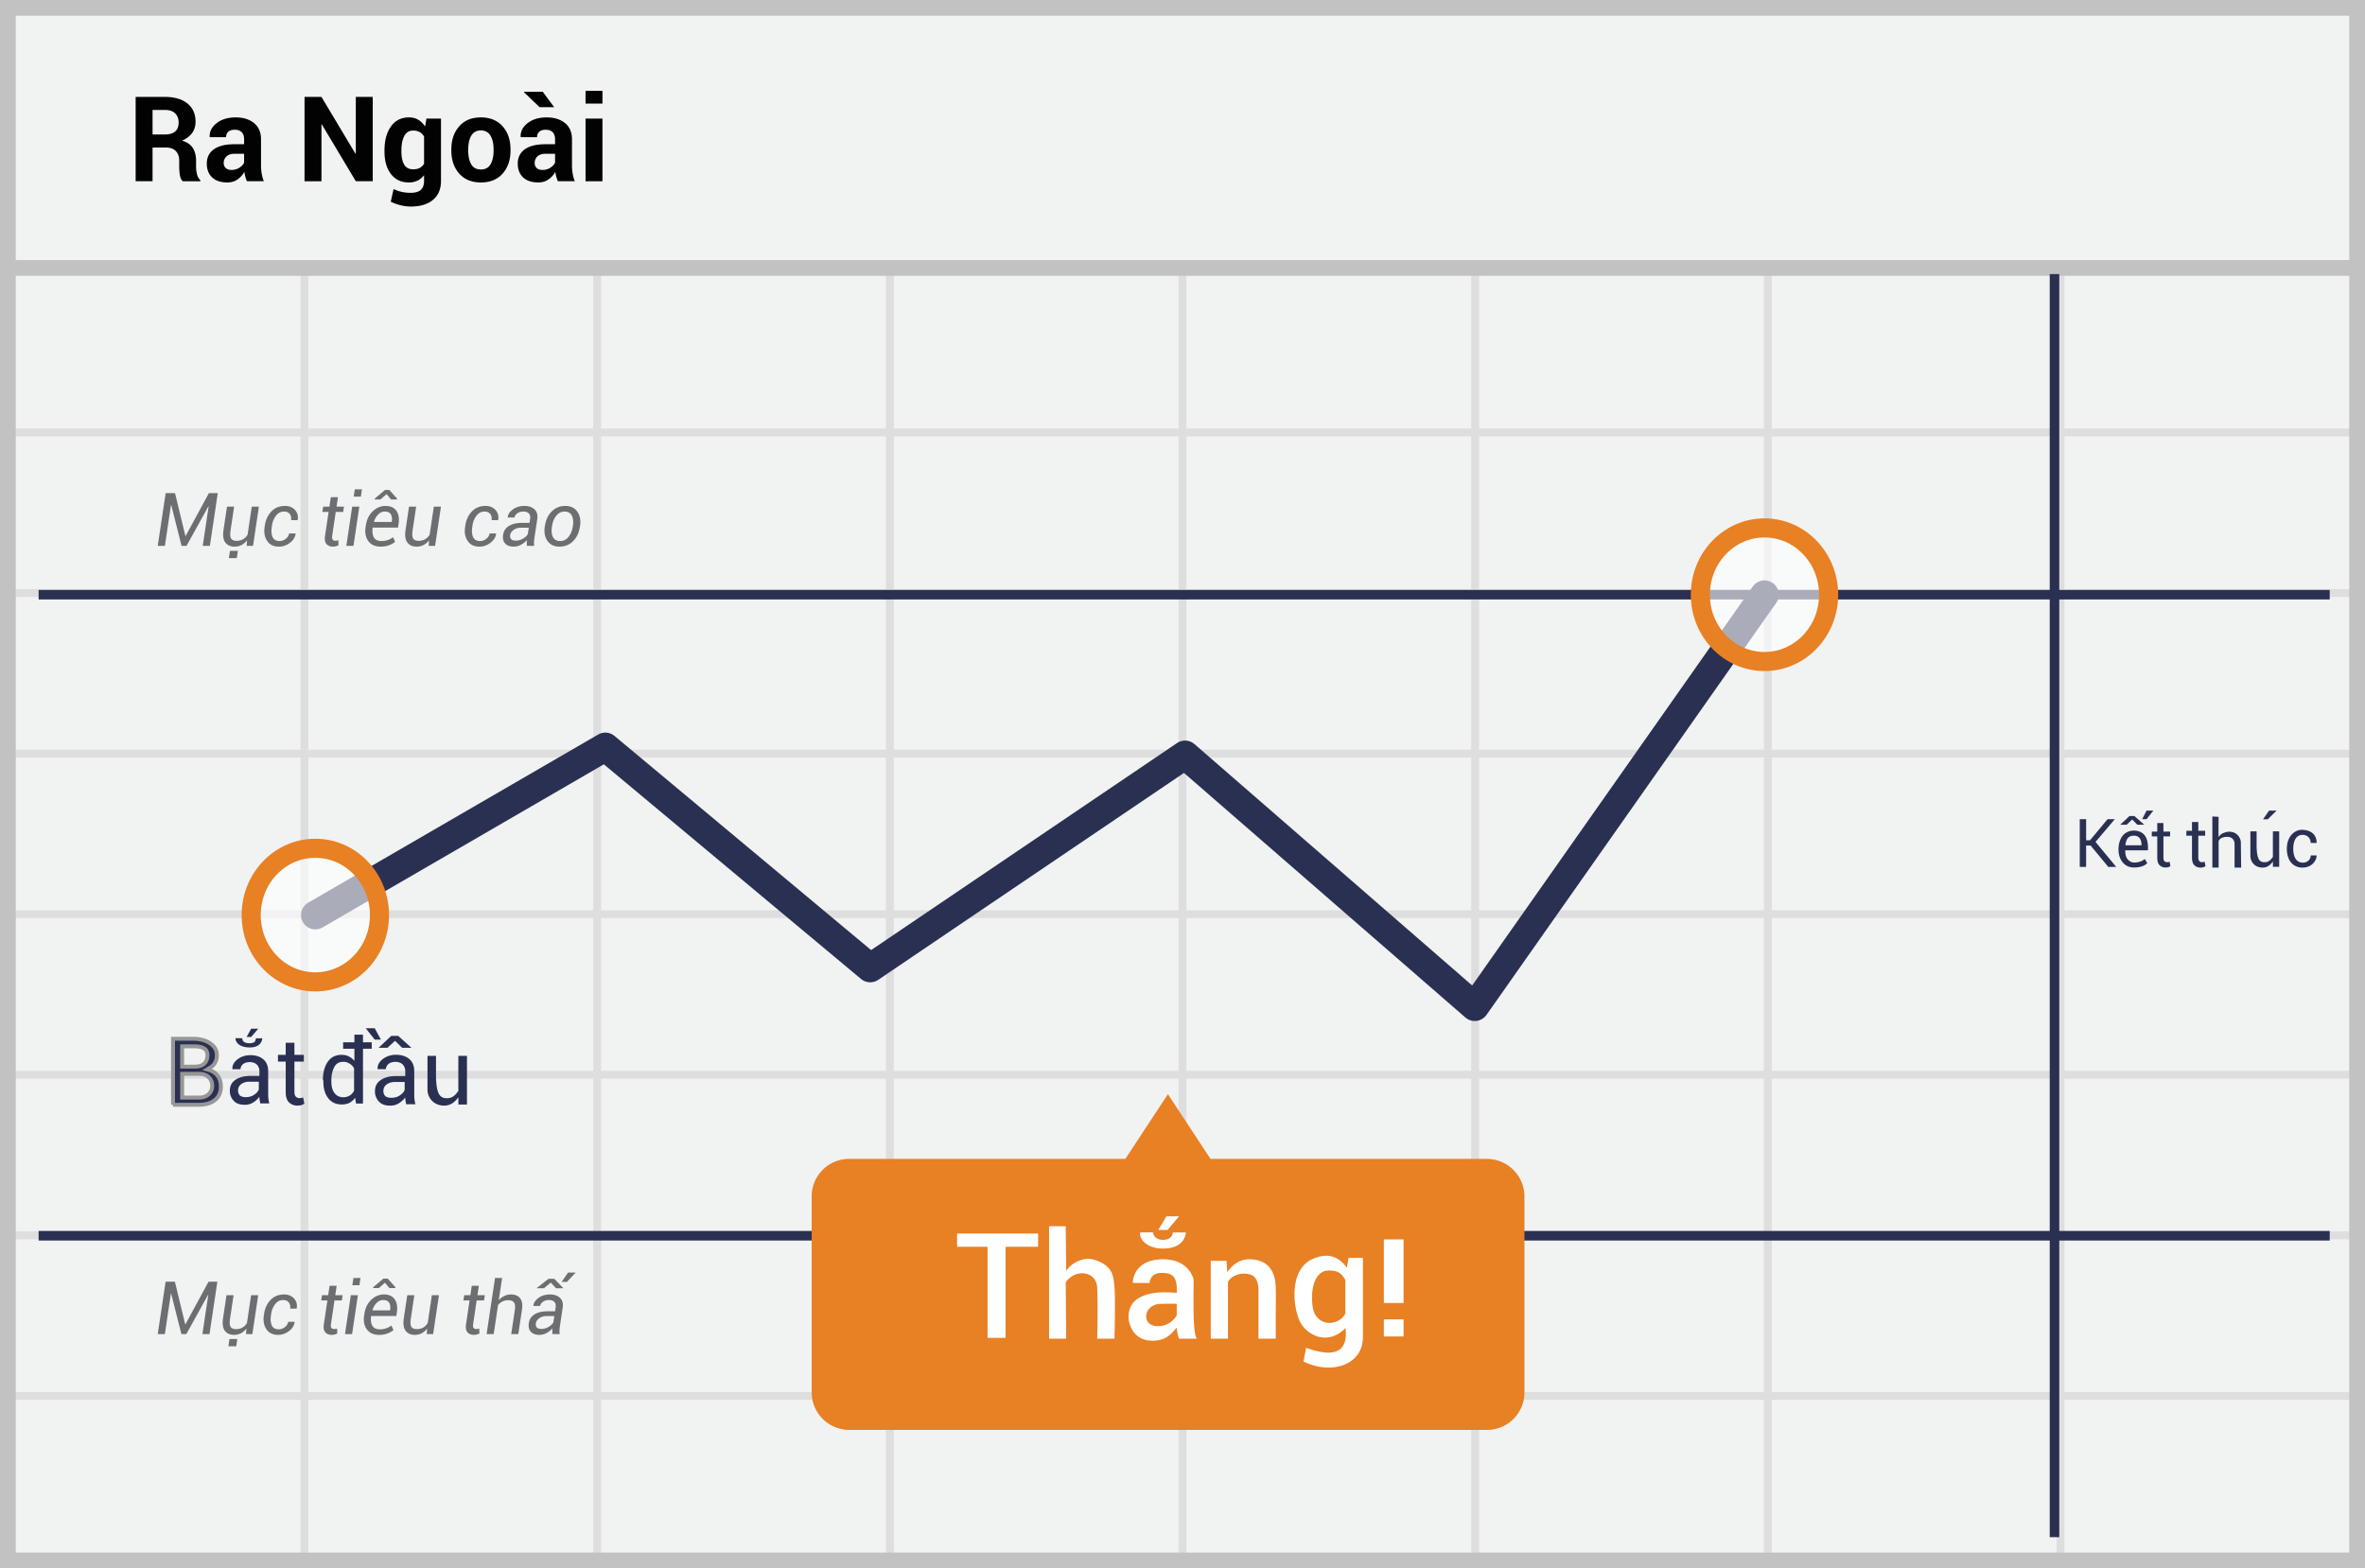 <svg width="300" height="199" xmlns="http://www.w3.org/2000/svg"><g fill="none" fill-rule="evenodd"><path fill="#F1F2F2" d="M0 0h300v199H0z"/><path d="M39.125 55.375V74.75H75.25V55.375H39.125zm0-1H75.25V34h1v20.375h36.125V34h1v20.375H149.5V34h1v20.375h36.125V34h1v20.375h36.125V34h1v20.375h36.125V34h1v20.375H299.5v1h-37.625V74.75H299.5v1h-37.625v19.375H299.5v1h-37.625V115.5H299.5v1h-37.625v19.375H299.5v1h-37.625v19.375H299.5v1h-37.625v19.375H299.5v1h-37.625V199h-1v-21.375H224.75V199h-1v-21.375h-36.125V199h-1v-21.375H150.5V199h-1v-21.375h-36.125V199h-1v-21.375H76.25V199h-1v-21.375H39.125V199h-1v-21.375H1.5v-1h36.625V157.25H1.5v-1h36.625v-19.375H1.5v-1h36.625V116.5H1.5v-1h36.625V96.125H1.5v-1h36.625V75.75H1.5v-1h36.625V55.375H1.5v-1h36.625V34h1v20.375zm221.75 1H224.75V74.75h36.125V55.375zm-37.125 0h-36.125V74.75h36.125V55.375zm-37.125 0H150.5V74.75h36.125V55.375zm-37.125 0h-36.125V74.75H149.5V55.375zm-37.125 0H76.25V74.75h36.125V55.375zM39.125 75.75v19.375H75.25V75.75H39.125zm221.75 0H224.75v19.375h36.125V75.75zm-37.125 0h-36.125v19.375h36.125V75.75zm-37.125 0H150.5v19.375h36.125V75.75zm-37.125 0h-36.125v19.375H149.5V75.75zm-37.125 0H76.25v19.375h36.125V75.75zm-73.25 20.375V115.5H75.25V96.125H39.125zm221.75 0H224.75V115.5h36.125V96.125zm-37.125 0h-36.125V115.5h36.125V96.125zm-37.125 0H150.5V115.5h36.125V96.125zm-37.125 0h-36.125V115.5H149.5V96.125zm-37.125 0H76.25V115.5h36.125V96.125zM39.125 116.5v19.375H75.25V116.5H39.125zm221.75 0H224.75v19.375h36.125V116.5zm-37.125 0h-36.125v19.375h36.125V116.5zm-37.125 0H150.5v19.375h36.125V116.5zm-37.125 0h-36.125v19.375H149.5V116.5zm-37.125 0H76.25v19.375h36.125V116.5zm-73.25 20.375v19.375H75.25v-19.375H39.125zm221.75 0H224.75v19.375h36.125v-19.375zm-37.125 0h-36.125v19.375h36.125v-19.375zm-37.125 0H150.5v19.375h36.125v-19.375zm-37.125 0h-36.125v19.375H149.5v-19.375zm-37.125 0H76.25v19.375h36.125v-19.375zm-73.25 20.375v19.375H75.25V157.25H39.125zm221.75 0H224.75v19.375h36.125V157.25zm-37.125 0h-36.125v19.375h36.125V157.25zm-37.125 0H150.5v19.375h36.125V157.25zm-37.125 0h-36.125v19.375H149.5V157.25zm-37.125 0H76.25v19.375h36.125V157.25z" fill="#DFDEDE"/><path stroke="#C2C2C2" stroke-width="2" d="M1 1h298v197H1z"/><path fill="#C2C2C2" d="M0 33h300v2H0z"/><g transform="translate(4 34.049)"><path d="M256.613.725V161M.9 41.412h290.625M.9 122.75h290.625" stroke="#2A3052" stroke-width="1.211" stroke-linejoin="round"/><path stroke="#2A3052" stroke-width="3.633" stroke-linecap="round" stroke-linejoin="round" d="M36 82.063l36.787-21.338 33.6 28.05 39.938-27.038 36.75 31.95 36.75-52.274"/><path d="M184.613 113H149.55l-5.4-8.213-5.4 8.213h-35.063a4.747 4.747 0 0 0-4.724 4.8v24.788a4.77 4.77 0 0 0 4.725 4.8h80.962a4.747 4.747 0 0 0 4.725-4.8V117.8a4.777 4.777 0 0 0-4.762-4.8z" fill="#E88024" fill-rule="nonzero"/><ellipse cx="9.075" cy="11.662" rx="8.137" ry="8.475" opacity=".6" transform="translate(210.75 29.75)" fill="#FFF" fill-rule="nonzero"/><ellipse stroke="#E88024" stroke-width="2.422" cx="219.825" cy="41.413" rx="8.137" ry="8.475"/><ellipse cx="9" cy="11.063" rx="8.137" ry="8.475" opacity=".6" transform="translate(27 71)" fill="#FFF" fill-rule="nonzero"/><ellipse stroke="#E88024" stroke-width="2.422" cx="36" cy="82.063" rx="8.137" ry="8.475"/></g><path d="M19.353 18.719v4.277h-2.146v-10.7h3.704c1.22 0 2.174.278 2.862.834.689.556 1.033 1.331 1.033 2.326 0 .549-.146 1.023-.437 1.422-.292.4-.717.721-1.275.966.632.187 1.086.498 1.363.934.277.436.415.975.415 1.617v.786c0 .299.04.611.122.937.08.326.219.567.415.724v.154h-2.212c-.196-.156-.323-.416-.379-.779a6.844 6.844 0 0 1-.084-1.05v-.758c0-.534-.146-.949-.438-1.245-.291-.297-.704-.445-1.238-.445h-1.705zm0-1.654h1.521c.603 0 1.051-.127 1.345-.382.294-.255.441-.632.441-1.132 0-.49-.148-.88-.445-1.168-.296-.29-.73-.434-1.304-.434h-1.558v3.116zm11.972 5.931a4.514 4.514 0 0 1-.202-.573 3.988 3.988 0 0 1-.121-.617c-.22.387-.512.708-.875.963-.362.254-.794.382-1.293.382-.833 0-1.475-.215-1.926-.643-.45-.429-.676-1.013-.676-1.753 0-.78.3-1.383.9-1.812.6-.429 1.476-.643 2.628-.643h1.205v-.632c0-.382-.1-.679-.301-.89-.201-.21-.5-.315-.897-.315-.348 0-.616.084-.805.253-.188.17-.283.4-.283.695h-2.065l-.015-.044c-.034-.672.259-1.251.879-1.738.62-.488 1.43-.732 2.429-.732.955 0 1.728.24 2.318.72.59.48.886 1.17.886 2.066v3.285c0 .372.028.723.085 1.05.056.33.145.655.268.978h-2.139zm-1.962-1.433c.372 0 .705-.093 1-.279.293-.186.494-.402.602-.647v-1.124H29.76c-.456 0-.8.112-1.033.338a1.109 1.109 0 0 0-.349.83c0 .27.087.484.26.643.175.16.416.24.725.24zm17.918 1.433h-2.146l-4.314-7.217-.044.008v7.21H38.63V12.294h2.146l4.314 7.21.044-.007v-7.203h2.146v10.701zm1.492-3.91c0-1.254.272-2.266.816-3.035.544-.77 1.308-1.154 2.293-1.154.446 0 .838.1 1.176.302.338.2.627.487.867.86l.17-1.015h1.844v7.916c0 1.034-.338 1.833-1.014 2.4-.677.565-1.62.848-2.83.848a5.39 5.39 0 0 1-1.279-.165 5.968 5.968 0 0 1-1.25-.452l.36-1.602c.33.156.668.275 1.019.356.35.08.729.121 1.135.121.588 0 1.02-.122 1.298-.367.276-.245.415-.627.415-1.147v-.72a2.4 2.4 0 0 1-.83.684 2.448 2.448 0 0 1-1.096.235c-.975 0-1.734-.358-2.278-1.073-.544-.716-.816-1.661-.816-2.837v-.155zm2.146.155c0 .696.116 1.243.35 1.642.232.4.613.6 1.142.6.328 0 .606-.06.834-.18.228-.12.41-.296.548-.526V17.33a1.467 1.467 0 0 0-.548-.566 1.605 1.605 0 0 0-.82-.198c-.524 0-.906.232-1.146.698-.24.465-.36 1.073-.36 1.822v.155zm6.335-.294c0-1.186.331-2.157.993-2.914.661-.757 1.577-1.136 2.748-1.136 1.176 0 2.097.377 2.764 1.132.666.755 1 1.727 1 2.918v.154c0 1.196-.333 2.17-.997 2.922-.663.752-1.58 1.128-2.752 1.128-1.176 0-2.096-.376-2.76-1.128-.664-.752-.996-1.726-.996-2.922v-.154zm2.14.154c0 .725.127 1.307.381 1.746.255.438.667.657 1.235.657.554 0 .96-.22 1.216-.661.258-.441.386-1.022.386-1.742v-.154c0-.706-.13-1.281-.39-1.727-.259-.446-.668-.67-1.227-.67-.553 0-.959.225-1.216.673-.257.449-.386 1.023-.386 1.724v.154zm11.376 3.895a4.514 4.514 0 0 1-.202-.573 3.988 3.988 0 0 1-.121-.617c-.22.387-.512.708-.875.963-.362.254-.793.382-1.293.382-.833 0-1.475-.215-1.926-.643-.45-.429-.676-1.013-.676-1.753 0-.78.3-1.383.9-1.812.6-.429 1.476-.643 2.628-.643h1.205v-.632c0-.382-.1-.679-.301-.89-.201-.21-.5-.315-.897-.315-.348 0-.616.084-.805.253-.188.17-.283.4-.283.695H66.06l-.015-.044c-.034-.672.259-1.251.879-1.738.62-.488 1.43-.732 2.429-.732.955 0 1.728.24 2.319.72.59.48.885 1.17.885 2.066v3.285c0 .372.028.723.085 1.05.056.33.145.655.268.978h-2.14zm-1.962-1.433c.372 0 .705-.093 1-.279.293-.186.494-.402.602-.647v-1.124h-1.205c-.456 0-.8.112-1.033.338a1.109 1.109 0 0 0-.349.83c0 .27.087.484.261.643.174.16.415.24.724.24zm1.492-7.96h-1.845l-1.999-1.91.015-.044h2.388l1.44 1.955zm6.122 9.393h-2.146v-7.952h2.146v7.952zm0-9.855h-2.146v-1.61h2.146v1.61z" fill="#020202"/><path d="M278.855 104.302v1.113h.868v.623h-.868v2.781c0 .223.045.356.134.445a.47.47 0 0 0 .356.134c.044 0 .089 0 .156-.022a.322.322 0 0 0 .155-.045l.112.579a1.482 1.482 0 0 1-.267.133 1.948 1.948 0 0 1-.356.045 1.09 1.09 0 0 1-.802-.312c-.2-.2-.289-.534-.289-.957v-2.781h-.712v-.623h.712v-1.113h.801zm9.464 1.184h.795v4.498h-.795v-.667c-.252.326-.668.85-1.503.761-.834-.088-1.35-.742-1.354-1.464-.004-.722.003-3.372 0-3.128h.788v1.704c0 1.994.438 2.214 1.038 2.214.6 0 .893-.506 1.031-.675-.007-.947-.007-2.028 0-3.243zm4.795 1.475c.296-.008.573 0 .751 0 0-1.32-1.047-1.669-1.888-1.669-.842 0-1.889.763-1.889 2.401s.919 2.435 2.059 2.394c1.14-.041 1.718-.908 1.718-1.546-.333.007-.417.007-.75 0 0 .603-.543.92-.968.92-1.018 0-1.249-.988-1.249-1.774 0-.785.26-1.754 1.17-1.754.77 0 1.046.598 1.046 1.028zm-18.684-2.53v1.085h.847v.608h-.846v2.713c0 .217.043.347.13.434.087.087.195.13.347.13.044 0 .087 0 .152-.021a.314.314 0 0 0 .152-.044l.108.565a1.445 1.445 0 0 1-.26.13 1.9 1.9 0 0 1-.347.043c-.291.01-.574-.1-.782-.304-.195-.195-.282-.52-.282-.933v-2.713h-.694v-.608h.694v-1.085h.782zm-1.97 3.464h-2.876c0 .533.11.92.327 1.157.286.313.588.427 1.002.385.722-.072.861-.265 1.16-.436l.305.523c-.356.367-.925.55-1.708.55-1.174 0-1.89-.972-1.936-2.13-.047-1.157.416-2.5 1.936-2.557 1.289.034 1.885.87 1.79 2.508zm-.807-.637c-.008-.815-.336-1.222-.982-1.222-.646 0-1 .407-1.06 1.222h2.042zm-7.836-3.315h.808v2.683h.487l2.236-2.683h.92l-2.452 2.883 2.623 3.171h-1.005l-2.24-2.71h-.57v2.71h-.807zm5.95.707h-.822l1.18-1.104h.63l1.243 1.103h-.874l-.652-.668zm2.523-1.796l-.557 1.088h.558l.864-1.088zm8.347.745v6.49h.795v-3.33c.106-.348.435-.538.986-.57.827-.047 1.038.513 1.038.906v2.993h.837a359.85 359.85 0 0 1-.04-3.203c0-.492-.478-1.502-1.747-1.331-.872.225-.809.392-1.074.635-.018-.188-.018-1.036 0-2.543l-.795-.047zm7.031.357h-.602l.77-1.102h.952z" fill="#2A3052"/><path d="M23.494 168.036l.027.004 2.93-5.405h1.12l-.996 6.647h-.9l.745-4.976-.028-.01-2.757 4.986h-.625l-1.301-5.15h-.028l-.771 5.15h-.9l.996-6.647h1.182l1.306 5.4zm7.71 1.246l.05-.708a2.013 2.013 0 0 1-.687.598 1.875 1.875 0 0 1-.879.206c-.52 0-.91-.175-1.168-.523-.259-.349-.334-.882-.224-1.6l.434-2.913h.899l-.438 2.922c-.082.545-.061.911.064 1.1.124.189.354.283.689.283.313 0 .586-.068.817-.203a1.58 1.58 0 0 0 .566-.573l.525-3.529h.9l-.74 4.94h-.808zm-1.237 1.538h-.995l.137-.913h.995l-.137.913zm5.41-2.145c.264 0 .516-.093.755-.279.239-.186.38-.41.422-.675h.813l.009.027c-.055.444-.293.827-.715 1.148a2.243 2.243 0 0 1-1.39.482c-.663 0-1.155-.239-1.476-.715-.322-.476-.43-1.061-.327-1.755l.027-.192c.11-.721.387-1.312.831-1.773.445-.461 1.015-.692 1.712-.692.533 0 .954.172 1.265.516.31.344.421.762.333 1.255l-.01.023h-.82c.045-.313-.013-.573-.174-.778-.162-.206-.394-.308-.699-.308-.423 0-.767.174-1.031.522a2.64 2.64 0 0 0-.503 1.235l-.027.192c-.08.511-.044.933.105 1.267.15.333.449.5.9.5zm7.33-5.524l-.177 1.191h.935l-.1.667h-.936l-.447 3c-.037.24-.015.405.066.494.08.09.202.135.363.135a1.224 1.224 0 0 0 .342-.064l.032.616a.954.954 0 0 1-.317.135 1.575 1.575 0 0 1-.395.053c-.353 0-.625-.111-.815-.334-.19-.222-.249-.567-.176-1.036l.448-3h-.785l.1-.666h.785l.178-1.191h.9zm1.954 6.13h-.899l.74-4.939h.899l-.74 4.94zm.932-6.203h-.9l.137-.918h.9l-.137.918zm2.483 6.3c-.682 0-1.194-.23-1.536-.69-.342-.46-.459-1.053-.35-1.78l.033-.2c.106-.737.396-1.33.87-1.781.472-.45 1.009-.676 1.608-.676.636 0 1.094.209 1.374.626.28.416.37.96.27 1.63l-.069.474h-3.195c-.07.523-.018.937.155 1.24.174.302.489.454.945.454.292 0 .564-.045.815-.133a2.14 2.14 0 0 0 .65-.356l.265.584c-.2.17-.455.315-.762.432a3.003 3.003 0 0 1-1.073.176zm.52-4.42c-.3 0-.574.122-.819.366a2.08 2.08 0 0 0-.527.922l.009.027h2.223l.01-.073c.054-.368.011-.667-.129-.897-.14-.23-.395-.344-.767-.344zm1.557-1.634l-.018.115H49.4l-.57-.676-.768.676h-.73l.018-.12 1.283-1.081h.548l.972 1.086zm3.98 5.958l.05-.708a2.013 2.013 0 0 1-.686.598 1.875 1.875 0 0 1-.879.206c-.52 0-.91-.175-1.168-.523-.26-.349-.334-.882-.224-1.6l.434-2.913h.899l-.438 2.922c-.083.545-.061.911.063 1.1.125.189.355.283.69.283.313 0 .586-.068.817-.203a1.58 1.58 0 0 0 .566-.573l.525-3.529h.9l-.74 4.94h-.808zm6.61-6.131l-.177 1.191h.936l-.1.667h-.937l-.447 3c-.037.24-.014.405.066.494.08.09.202.135.363.135a1.224 1.224 0 0 0 .342-.064l.032.616a.954.954 0 0 1-.317.135 1.575 1.575 0 0 1-.395.053c-.353 0-.624-.111-.815-.334-.19-.222-.248-.567-.175-1.036l.447-3h-.785l.1-.666h.785l.178-1.191h.9zm2.525 1.826c.207-.231.443-.41.708-.536.265-.127.55-.19.853-.19.509 0 .89.16 1.144.48.254.319.334.804.24 1.456l-.466 3.095h-.9l.466-3.104c.064-.42.023-.725-.123-.913-.146-.19-.394-.283-.744-.283-.259 0-.497.054-.714.164a1.63 1.63 0 0 0-.555.456l-.552 3.68h-.9l1.068-7.122h.9l-.425 2.817zm6.807 4.305c-.006-.17-.01-.308-.01-.413 0-.105.007-.213.019-.322a2.667 2.667 0 0 1-.747.59 1.86 1.86 0 0 1-.901.24c-.496 0-.864-.133-1.103-.399s-.323-.628-.253-1.084c.07-.487.313-.86.73-1.118.417-.26.957-.388 1.62-.388h.978l.073-.489c.046-.301-.007-.533-.158-.696-.15-.163-.388-.244-.714-.244-.277 0-.52.073-.73.219-.21.146-.33.32-.357.525l-.858.009-.004-.027c.036-.375.254-.707.653-.998.398-.29.882-.436 1.451-.436.539 0 .962.144 1.27.432.307.287.422.696.346 1.225l-.356 2.379c-.03.185-.048.358-.052.518-.005.16.005.318.03.477h-.927zm-1.393-.658c.31 0 .612-.085.904-.255.292-.17.495-.362.607-.575l.124-.8h-1.01c-.35 0-.65.094-.903.28-.253.185-.396.398-.43.638-.036.228.005.404.122.528.117.123.312.184.586.184zm.9-6.363h.72l1.142 1.173-.014.027h-.903l-.658-.716-.867.716h-.904l-.01-.027 1.494-1.173zm2.478-.79h.927l.014.027-1.087 1.16h-.67l.816-1.187zM23.518 68.007l.028.005 2.952-5.443h1.126l-1.002 6.694h-.906l.75-5.012-.028-.009-2.777 5.02h-.63l-1.31-5.185h-.028l-.777 5.186h-.905l1.002-6.694h1.19l1.315 5.438zm7.765 1.256l.051-.713a2.028 2.028 0 0 1-.692.602c-.265.138-.56.207-.885.207-.524 0-.916-.175-1.177-.526-.26-.351-.335-.888-.225-1.612l.437-2.933h.905l-.441 2.943c-.083.548-.061.917.064 1.107.126.19.357.286.695.286a1.6 1.6 0 0 0 .823-.205c.232-.136.422-.329.57-.577l.528-3.554h.906l-.745 4.975h-.814zm-1.245 1.549h-1.003l.138-.92h1.002l-.137.92zm5.447-2.16c.267 0 .52-.094.761-.281.241-.187.383-.414.426-.68h.818l.01.027c-.056.447-.296.833-.72 1.156a2.258 2.258 0 0 1-1.4.485c-.668 0-1.164-.24-1.488-.72-.323-.48-.432-1.068-.328-1.767l.027-.193c.11-.727.39-1.322.837-1.786.448-.465 1.022-.697 1.724-.697.536 0 .961.173 1.274.52.312.346.424.767.335 1.264l-.009.023h-.828c.046-.316-.012-.577-.174-.784-.163-.207-.397-.31-.704-.31-.426 0-.772.175-1.039.526a2.661 2.661 0 0 0-.505 1.244l-.028.193c-.08.515-.044.94.106 1.276.15.335.452.503.905.503zm7.384-5.564l-.18 1.2h.943l-.101.671h-.942l-.451 3.02c-.037.243-.015.41.067.5.08.09.203.135.365.135a1.233 1.233 0 0 0 .345-.064l.032.62a.961.961 0 0 1-.32.136 1.587 1.587 0 0 1-.397.053c-.356 0-.63-.112-.82-.336-.192-.223-.251-.571-.178-1.043l.45-3.02h-.79l.101-.672h.791l.18-1.2h.905zm1.968 6.175h-.906l.745-4.975h.905l-.744 4.975zm.938-6.248h-.906l.138-.924h.905l-.137.924zm2.5 6.344c-.686 0-1.202-.231-1.547-.694-.344-.463-.462-1.06-.351-1.793l.032-.202c.107-.742.4-1.34.876-1.793.476-.454 1.017-.68 1.62-.68.64 0 1.102.21 1.384.63.282.419.373.966.271 1.64l-.069.478h-3.218c-.07.528-.018.944.157 1.249.174.305.492.457.951.457.294 0 .568-.044.82-.133.254-.09.472-.209.656-.359l.267.589a2.617 2.617 0 0 1-.768.434c-.31.118-.67.177-1.08.177zm.525-4.45c-.304 0-.579.122-.826.368a2.095 2.095 0 0 0-.53.928l.009.028h2.239l.009-.074c.055-.37.012-.672-.129-.903-.141-.231-.398-.347-.772-.347zm1.567-1.646l-.018.115h-.74l-.575-.68-.772.68h-.736l.019-.12 1.291-1.09h.552l.98 1.095zm4.01 6l.05-.713a2.028 2.028 0 0 1-.692.602c-.265.138-.56.207-.885.207-.524 0-.916-.175-1.177-.526-.26-.351-.336-.888-.225-1.612l.436-2.933h.906l-.441 2.943c-.083.548-.061.917.064 1.107.126.19.357.286.694.286a1.6 1.6 0 0 0 .823-.205c.233-.136.423-.329.57-.577l.53-3.554h.905l-.745 4.975h-.814zm6.541-.612c.267 0 .52-.093.761-.28.24-.187.383-.414.426-.68h.818l.01.027c-.056.447-.296.833-.72 1.156a2.258 2.258 0 0 1-1.4.485c-.668 0-1.164-.24-1.488-.72-.323-.48-.433-1.068-.328-1.767l.027-.193c.11-.727.39-1.322.837-1.786.447-.465 1.022-.697 1.724-.697.536 0 .96.173 1.274.52.312.346.424.767.335 1.264l-.01.023h-.827c.046-.316-.012-.577-.174-.784-.163-.207-.397-.31-.704-.31-.426 0-.772.175-1.039.526a2.661 2.661 0 0 0-.505 1.244l-.028.193c-.08.515-.044.94.106 1.276.15.335.452.503.905.503zm5.917.612c-.006-.172-.009-.31-.009-.417 0-.105.006-.213.018-.324a2.686 2.686 0 0 1-.751.596 1.89 1.89 0 0 1-.908.241c-.5 0-.87-.134-1.11-.402-.241-.268-.326-.632-.256-1.092.07-.49.316-.866.736-1.126.42-.26.964-.391 1.632-.391h.984l.073-.492c.046-.304-.006-.537-.158-.701-.152-.164-.392-.246-.72-.246-.279 0-.524.073-.735.22-.212.148-.331.324-.359.53l-.864.008-.005-.027c.037-.377.256-.712.658-1.005.401-.292.889-.439 1.462-.439.542 0 .968.145 1.278.435.31.29.426.7.35 1.234l-.36 2.395c-.03.187-.048.361-.052.522a2.57 2.57 0 0 0 .03.48h-.934zm-1.402-.662c.313 0 .616-.086.91-.258.295-.172.498-.365.612-.58l.124-.804h-1.016c-.353 0-.656.094-.91.28-.255.188-.399.402-.433.644-.036.23.004.407.122.531.118.124.315.187.591.187zm3.692-1.872c.113-.763.402-1.376.866-1.839.465-.462 1.042-.694 1.731-.694.662 0 1.164.24 1.506.72.342.48.459 1.084.352 1.813l-.019.102c-.116.769-.406 1.383-.869 1.84-.462.459-1.04.688-1.733.688-.662 0-1.164-.239-1.505-.717-.342-.478-.458-1.082-.348-1.811l.019-.102zm.887.102c-.083.545-.038.985.133 1.319.172.334.479.501.92.501.414 0 .762-.174 1.046-.522.283-.348.465-.78.545-1.298l.018-.102c.08-.54.033-.977-.14-1.314-.173-.338-.48-.506-.917-.506-.417 0-.767.175-1.05.526-.284.351-.463.783-.537 1.294l-.018.102z" fill="#6D6E71"/><g fill="#2A3052"><path d="M32.934 139.568c-.029-.146-.029-.263-.029-.41a2.712 2.712 0 0 1-.79.732 1.911 1.911 0 0 1-1.054.293c-.615 0-1.084-.146-1.406-.498a1.786 1.786 0 0 1-.497-1.317c0-.586.234-1.025.702-1.347.469-.322 1.083-.498 1.874-.498h1.171v-.585c0-.352-.117-.644-.322-.85-.205-.204-.527-.321-.908-.321-.35 0-.644.088-.849.263a.863.863 0 0 0-.322.644H29.48v-.029c-.03-.44.175-.849.614-1.2.44-.352.996-.557 1.67-.557.673 0 1.229.176 1.639.527.41.352.615.85.615 1.494v2.898c0 .205 0 .41.029.615.03.205.058.41.117.585h-1.142v.059c-.03-.176-.058-.351-.088-.498zm-1.772-.351c.38 0 .761-.088 1.054-.293.322-.205.527-.44.615-.703v-.966h-1.2c-.44 0-.79.117-1.054.322a.982.982 0 0 0-.381.79c0 .264.088.47.234.645.176.117.41.205.732.205zm6.185-6.904v1.534h1.196v.859h-1.196v3.834c0 .307.061.491.184.614.122.122.276.184.49.184.062 0 .123 0 .215-.03.092 0 .154-.032.215-.062l.153.797a2.042 2.042 0 0 1-.368.184 2.65 2.65 0 0 1-.49.062 1.503 1.503 0 0 1-1.105-.43c-.276-.276-.399-.736-.399-1.319v-3.834h-.981v-.86h.981v-1.533h1.105z"/><path d="M21.95 140.183v-8.377h2.674c1.408 0 2.886.755 2.886 2.042 0 1.286-.8 1.587-1.215 1.841 1.15.3 1.724 1.03 1.724 2.194 0 1.746-1.485 2.3-2.7 2.3h-3.37zm1.154-4.838h1.607c.979 0 1.607-.462 1.607-1.462s-.979-1.114-1.658-1.114h-1.556v2.576zm.002.913v3.01h2.282c.673 0 1.532-.467 1.532-1.505 0-1.038-.853-1.505-1.532-1.505h-2.282z" stroke="#979797" stroke-width=".5"/><path d="M32.476 131.741c.476.014.475.022.788-.012 0 .504-.386 1.18-1.563 1.18-1.176 0-1.828-.53-1.828-1.18l.86.012c0 .425.323.638.968.638.685-.069.648-.207.775-.638zm-1.194-.162h.578l.895-1.047h-.895zM51.438 139.66c-.03-.15-.03-.27-.03-.42-.21.3-.48.54-.81.751-.33.21-.69.3-1.081.3-.63 0-1.11-.15-1.441-.51a1.831 1.831 0 0 1-.51-1.351c0-.6.24-1.05.72-1.38.48-.331 1.11-.511 1.921-.511h1.201v-.6c0-.36-.12-.661-.33-.871-.21-.21-.54-.33-.93-.33-.361 0-.661.09-.871.27-.21.18-.33.42-.33.66h-1.051v-.03c-.03-.45.18-.87.63-1.23s1.02-.57 1.711-.57c.69 0 1.261.18 1.681.54.42.36.63.87.63 1.53v2.972c0 .21 0 .42.03.63.03.21.06.421.12.601h-1.17v.06c-.03-.18-.06-.36-.09-.51zm-1.817-.36c.39 0 .78-.09 1.08-.3.33-.21.541-.45.631-.72v-.99h-1.23c-.45 0-.811.12-1.081.33-.27.21-.39.51-.39.81 0 .27.09.48.24.66.18.12.42.21.75.21zm-8.663-2.218c0-.97.205-1.764.617-2.352.412-.589 1-.883 1.735-.883.353 0 .677.06.941.206.265.118.5.324.706.559v-3.323h1.088v8.734h-.882l-.118-.735a2.088 2.088 0 0 1-.705.647 2.176 2.176 0 0 1-1 .206c-.736 0-1.294-.265-1.706-.794-.412-.53-.618-1.235-.618-2.118v-.147h-.058zm1.073.12c0 .617.118 1.117.382 1.47.265.353.618.558 1.147.558.324 0 .588-.088.824-.235a1.36 1.36 0 0 0 .53-.617v-2.824a1.541 1.541 0 0 0-.56-.588 1.48 1.48 0 0 0-.794-.235c-.53 0-.911.206-1.147.647-.235.44-.382 1-.382 1.706v.117zm16.114-3.222h1.09v6.169h-1.09v-.916c-.346.447-.916 1.166-2.06 1.045-1.145-.121-1.853-1.02-1.858-2.009-.005-.99.005-4.625 0-4.29h1.08v2.338c0 2.734.602 3.036 1.424 3.036s1.225-.694 1.414-.926a364.984 364.984 0 0 1 0-4.448z"/><path d="M47.154 132.256v.813h-3.628v-.813zm1.161-.346h-.785l-1.139-1.442h1.139zm.828 1.046h-1.12l1.605-1.514h.887l1.683 1.514h-1.177l-.91-.888z"/></g><g fill="#FFF"><path d="M178.043 165.335h-2.503v-8.07h2.503v8.07zm0 4.245h-2.503v-2.168h2.503v2.168z" fill-rule="nonzero"/><path d="M153.586 159.98h2.001l.1 1.458c.82-1.223 1.884-1.767 3.192-1.631.756.078 2.353.326 2.829 2.475.174.788.137 2.12.124 3.93a421.95 421.95 0 0 0 0 3.648h-2.197v-6.19c0-.727-.203-1.54-.813-1.847-.84-.423-2.419-.245-3.052.82v7.217h-2.184v-9.88zm-7.762 2.813a151.15 151.15 0 0 0-2.13 0c0-1.068.765-3.007 3.825-3.007s3.794 2.103 3.877 2.555c.083.452-.214 6.798.427 7.52l-2.274.002c-.187-.643-.281-1.117-.281-1.425-.355.433-.965 1.224-1.902 1.515-.937.29-3.066.446-3.938-1.596-.574-1.347-.208-2.861.872-3.555 1.784-1.146 4.236-.763 4.968-.763.094-2.044-.516-2.52-1.902-2.52-.924 0-1.438.425-1.542 1.274zm3.443 2.644a36.882 36.882 0 0 0-2.245.019c-.892.078-1.686.738-1.619 1.678.081 1.12 1.355 1.326 2.353 1.003.837-.271 1.42-.972 1.511-1.27v-1.43zm21.58-4.57l.223-1.257h1.814v10.055c.007 3.504-3.928 4.846-7.543 3.096.207-1.034.32-1.612.341-1.734 1.576.526 5.496 1.843 4.997-2.52-2.25 2.306-4.798.909-5.679-.63-.972-1.7-1.605-6.77 1.523-8.137 1.803-.788 3.244-.412 4.324 1.127zm-.188 1.532c-.429-.647-.703-1.188-2.14-1.188-1.438 0-2.338 1.764-2.026 4.473.312 2.708 3.251 2.708 4.166.995v-4.28zm-37.585-6.804h2.112c.039 3.462.058 5.348.058 5.658.515-.8 2.008-1.888 3.601-1.395 2.528.782 2.413 2.431 2.528 3.538.077.738.077 2.892 0 6.464h-2.19c.06-2.949.06-5.043 0-6.284.08-2.15-2.594-2.797-3.997-.876l.058 7.16h-2.17v-14.265zm-1.39.923v1.678h-4.124v11.564h-2.288v-11.564h-3.868v-1.678zm17.099-.133h1.647c-.08.786-.631 2.042-2.904 2.042-2.273 0-3.064-1.426-2.891-2.042l1.611-.023c.13.638.56.957 1.288.957.729 0 1.145-.312 1.25-.934zm-1.856-.322h1.185l1.441-1.724h-1.592z"/></g></g></svg>